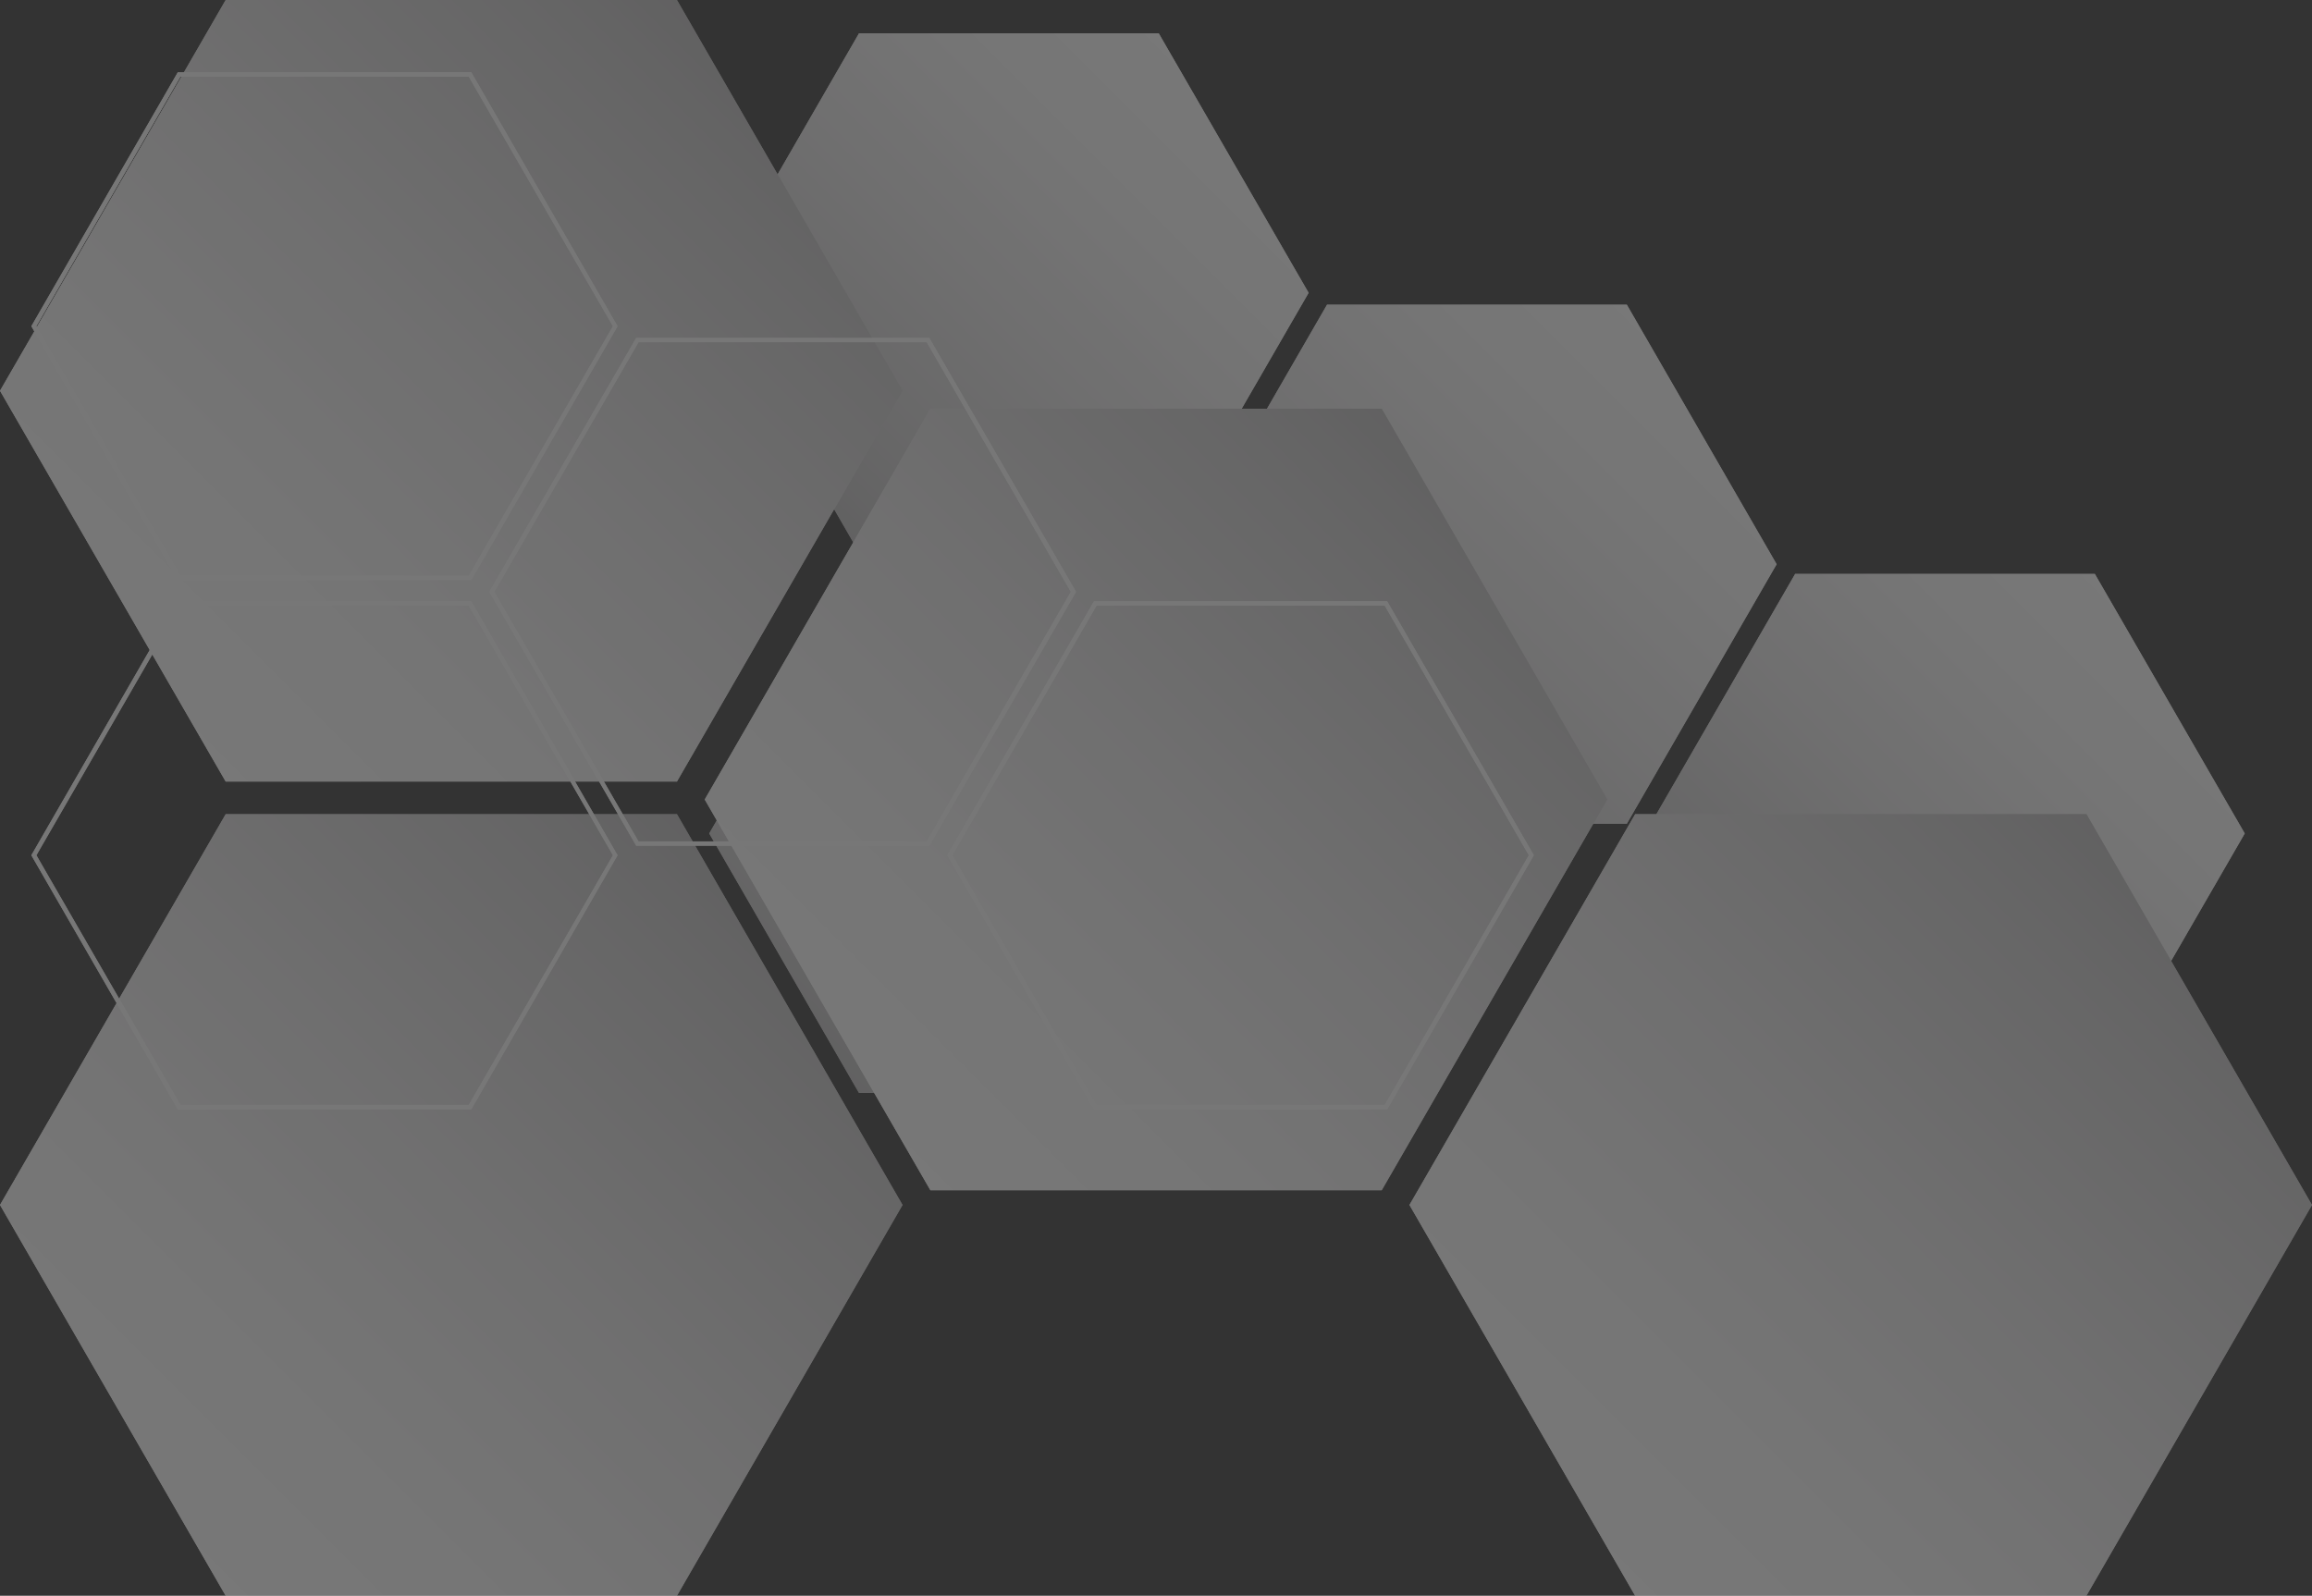 <svg xmlns="http://www.w3.org/2000/svg" xmlns:xlink="http://www.w3.org/1999/xlink" viewBox="0 0 247.1 170.57"><rect x="0" y="0" width="247.1" height="170.57" fill="#333333" stroke="none"/><defs><style>.cls-1{isolation:isolate;}.cls-2{opacity:0.34;}.cls-10,.cls-11,.cls-12,.cls-13,.cls-14,.cls-15,.cls-16,.cls-17,.cls-18,.cls-3,.cls-4,.cls-5,.cls-6,.cls-7,.cls-8,.cls-9{mix-blend-mode:color-burn;}.cls-3{fill:url(#linear-gradient);}.cls-4{fill:url(#linear-gradient-2);}.cls-5{fill:url(#linear-gradient-3);}.cls-6{fill:url(#linear-gradient-4);}.cls-7{fill:url(#linear-gradient-5);}.cls-8{fill:url(#linear-gradient-6);}.cls-9{fill:url(#linear-gradient-7);}.cls-10{fill:url(#linear-gradient-8);}.cls-11{fill:url(#linear-gradient-9);}.cls-12{fill:url(#linear-gradient-10);}.cls-13{fill:url(#linear-gradient-11);}.cls-14{fill:url(#linear-gradient-12);}.cls-15{fill:url(#linear-gradient-13);}.cls-16{fill:url(#linear-gradient-14);}.cls-17{fill:url(#linear-gradient-15);}.cls-18{fill:url(#linear-gradient-16);}.cls-19{fill:#fafafa;}</style><linearGradient id="linear-gradient" x1="84.54" y1="54.59" x2="132.83" y2="6.3" gradientUnits="userSpaceOnUse"><stop offset="0" stop-color="#bab9ba"/><stop offset="0.14" stop-color="#c8c7c8"/><stop offset="0.48" stop-color="#e4e3e4"/><stop offset="0.78" stop-color="#f5f5f5"/><stop offset="1" stop-color="#fbfbfb"/></linearGradient><linearGradient id="linear-gradient-2" x1="85.95" y1="53.18" x2="129.71" y2="9.42" xlink:href="#linear-gradient"/><linearGradient id="linear-gradient-3" x1="84.54" y1="112.38" x2="132.83" y2="64.09" xlink:href="#linear-gradient"/><linearGradient id="linear-gradient-4" x1="85.95" y1="110.97" x2="129.71" y2="67.22" xlink:href="#linear-gradient"/><linearGradient id="linear-gradient-5" x1="134.56" y1="83.6" x2="182.85" y2="35.31" xlink:href="#linear-gradient"/><linearGradient id="linear-gradient-6" x1="135.97" y1="82.19" x2="179.73" y2="38.43" xlink:href="#linear-gradient"/><linearGradient id="linear-gradient-7" x1="184.58" y1="112.38" x2="232.87" y2="64.09" xlink:href="#linear-gradient"/><linearGradient id="linear-gradient-8" x1="185.99" y1="110.97" x2="229.75" y2="67.22" xlink:href="#linear-gradient"/><linearGradient id="linear-gradient-9" x1="13.17" y1="76.84" x2="85.88" y2="4.12" gradientUnits="userSpaceOnUse"><stop offset="0" stop-color="#fbfbfb"/><stop offset="0.22" stop-color="#f5f5f5"/><stop offset="0.52" stop-color="#e4e3e4"/><stop offset="0.86" stop-color="#c8c7c8"/><stop offset="1" stop-color="#bab9ba"/></linearGradient><linearGradient id="linear-gradient-10" x1="15.29" y1="74.71" x2="81.17" y2="8.83" xlink:href="#linear-gradient-9"/><linearGradient id="linear-gradient-11" x1="13.17" y1="163.86" x2="85.88" y2="91.15" xlink:href="#linear-gradient-9"/><linearGradient id="linear-gradient-12" x1="15.29" y1="161.74" x2="81.17" y2="95.85" xlink:href="#linear-gradient-9"/><linearGradient id="linear-gradient-13" x1="88.49" y1="120.52" x2="161.2" y2="47.81" xlink:href="#linear-gradient-9"/><linearGradient id="linear-gradient-14" x1="90.61" y1="118.4" x2="156.5" y2="52.51" xlink:href="#linear-gradient-9"/><linearGradient id="linear-gradient-15" x1="163.81" y1="163.86" x2="236.52" y2="91.15" xlink:href="#linear-gradient-9"/><linearGradient id="linear-gradient-16" x1="165.93" y1="161.74" x2="231.82" y2="95.85" xlink:href="#linear-gradient-9"/></defs><title>hexagon</title><g class="cls-1"><g id="Layer_2" data-name="Layer 2"><g id="Layer_1-2" data-name="Layer 1"><g class="cls-2"><polygon class="cls-3" points="123.84 3.56 91.81 3.56 75.8 31.3 91.81 59.04 123.84 59.04 139.86 31.3 123.84 3.56"/><polygon class="cls-4" points="123.84 3.56 91.81 3.56 75.8 31.3 91.81 59.04 123.84 59.04 139.86 31.3 123.84 3.56"/><polygon class="cls-5" points="123.84 61.35 91.81 61.35 75.8 89.09 91.81 116.83 123.84 116.83 139.86 89.09 123.84 61.35"/><polygon class="cls-6" points="123.84 61.35 91.81 61.35 75.8 89.09 91.81 116.83 123.84 116.83 139.86 89.09 123.84 61.35"/><polygon class="cls-7" points="173.87 32.57 141.83 32.57 125.82 60.31 141.83 88.05 173.87 88.05 189.88 60.31 173.87 32.57"/><polygon class="cls-8" points="173.87 32.57 141.83 32.57 125.82 60.31 141.83 88.05 173.87 88.05 189.88 60.31 173.87 32.57"/><polygon class="cls-9" points="223.89 61.35 191.86 61.35 175.84 89.09 191.86 116.83 223.89 116.83 239.91 89.09 223.89 61.35"/><polygon class="cls-10" points="223.89 61.35 191.86 61.35 175.84 89.09 191.86 116.83 223.89 116.83 239.91 89.09 223.89 61.35"/><polygon class="cls-11" points="72.35 0 24.12 0 0 41.77 24.12 83.54 72.35 83.54 96.46 41.77 72.35 0"/><polygon class="cls-12" points="72.35 0 24.12 0 0 41.77 24.12 83.54 72.35 83.54 96.46 41.77 72.35 0"/><polygon class="cls-13" points="72.35 87.03 24.12 87.03 0 128.8 24.12 170.57 72.35 170.57 96.46 128.8 72.35 87.03"/><polygon class="cls-14" points="72.35 87.03 24.12 87.03 0 128.8 24.12 170.57 72.35 170.57 96.46 128.8 72.35 87.03"/><polygon class="cls-15" points="147.67 43.69 99.44 43.69 75.32 85.46 99.44 127.23 147.67 127.23 171.78 85.46 147.67 43.69"/><polygon class="cls-16" points="147.67 43.69 99.44 43.69 75.32 85.46 99.44 127.23 147.67 127.23 171.78 85.46 147.67 43.69"/><polygon class="cls-17" points="222.99 87.03 174.76 87.03 150.64 128.8 174.76 170.57 222.99 170.57 247.1 128.8 222.99 87.03"/><polygon class="cls-18" points="222.99 87.03 174.76 87.03 150.64 128.8 174.76 170.57 222.99 170.57 247.1 128.8 222.99 87.03"/><path class="cls-19" d="M50.1,8.19,65.51,34.87,50.1,61.55H19.29L3.89,34.87,19.29,8.19H50.1m.27-.46H19L3.35,34.87,19,62H50.37L66,34.87,50.37,7.73Z"/><path class="cls-19" d="M50.1,8.19,65.51,34.87,50.1,61.55H19.29L3.89,34.87,19.29,8.19H50.1m.27-.46H19L3.35,34.87,19,62H50.37L66,34.87,50.37,7.73Z"/><path class="cls-19" d="M50.1,64.74,65.51,91.42,50.1,118.11H19.29L3.89,91.42l15.4-26.68H50.1m.27-.46H19L3.35,91.42,19,118.57H50.37L66,91.42,50.37,64.28Z"/><path class="cls-19" d="M50.1,64.74,65.51,91.42,50.1,118.11H19.29L3.89,91.42l15.4-26.68H50.1m.27-.46H19L3.35,91.42,19,118.57H50.37L66,91.42,50.37,64.28Z"/><path class="cls-19" d="M99.05,36.58l15.4,26.68L99.05,89.94H68.24L52.83,63.26,68.24,36.58H99.05m.27-.46H68L52.3,63.26,68,90.4H99.32L115,63.26,99.32,36.12Z"/><path class="cls-19" d="M99.05,36.58l15.4,26.68L99.05,89.94H68.24L52.83,63.26,68.24,36.58H99.05m.27-.46H68L52.3,63.26,68,90.4H99.32L115,63.26,99.32,36.12Z"/><path class="cls-19" d="M148,64.74l15.4,26.68L148,118.11H117.19L101.78,91.42l15.41-26.68H148m.26-.46H116.92L101.25,91.42l15.67,27.15h31.34l15.67-27.15L148.26,64.28Z"/><path class="cls-19" d="M148,64.74l15.4,26.68L148,118.11H117.19L101.78,91.42l15.41-26.68H148m.26-.46H116.92L101.25,91.42l15.67,27.15h31.34l15.67-27.15L148.26,64.28Z"/></g></g></g></g></svg>
